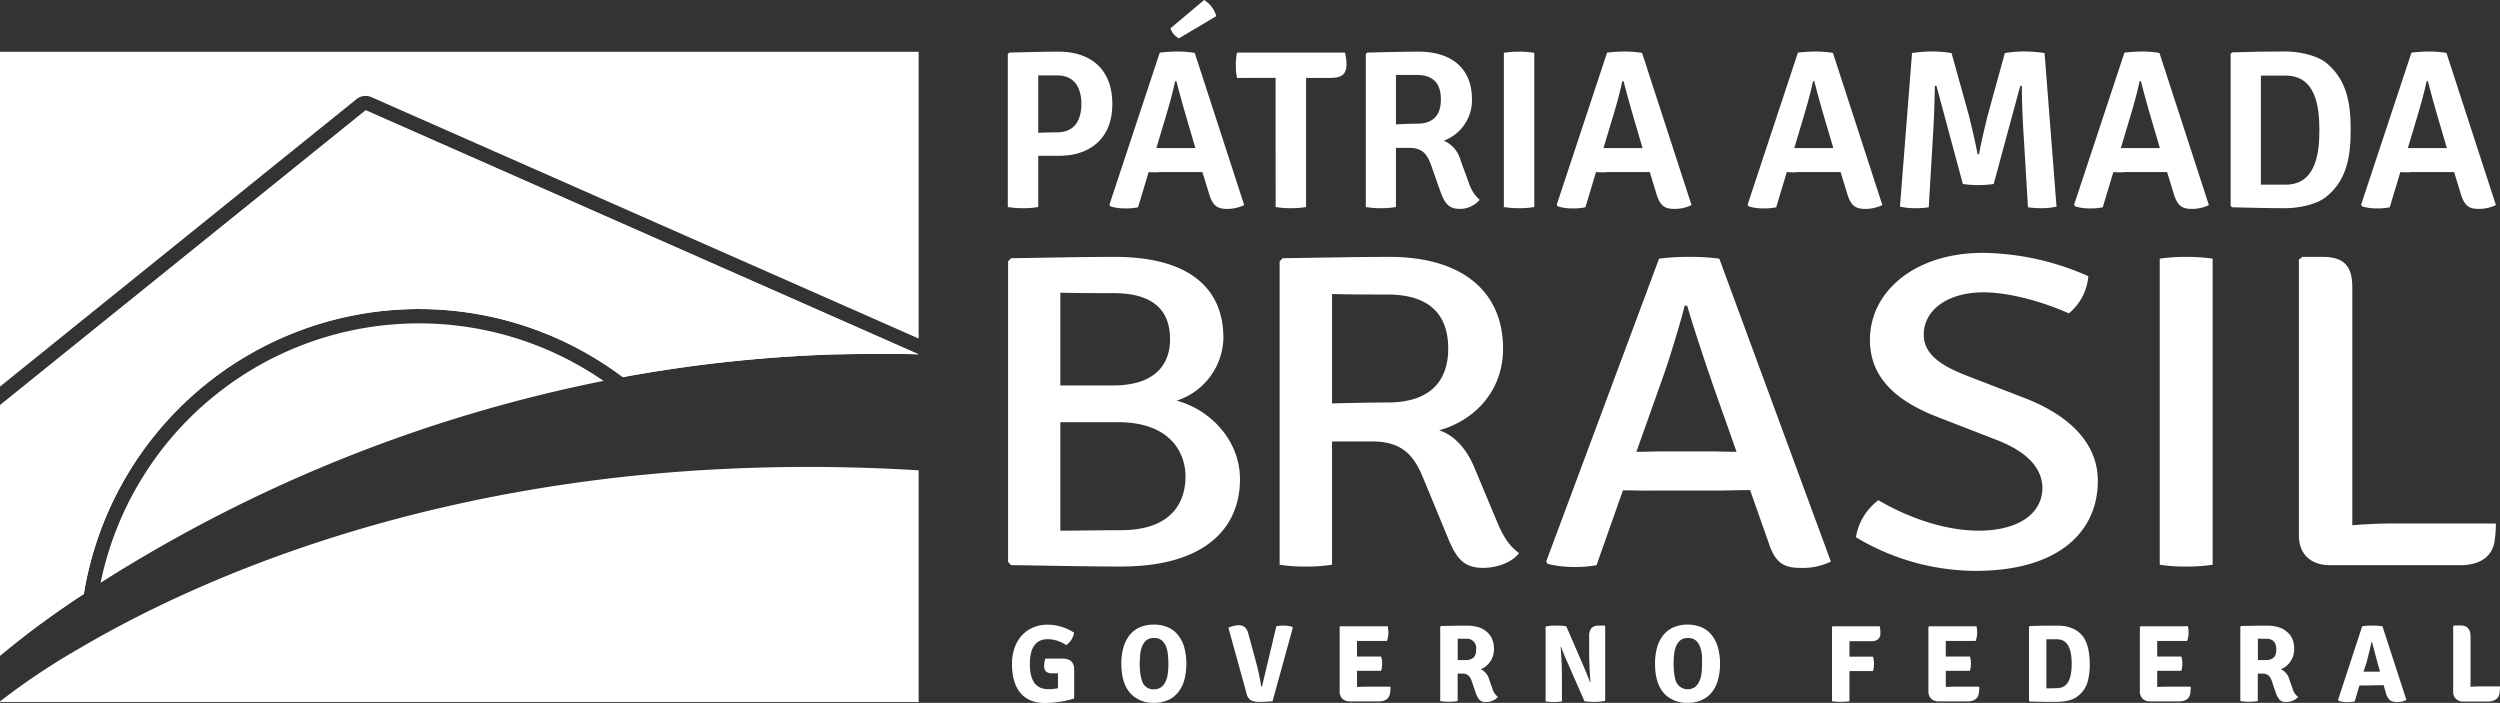 <svg xmlns="http://www.w3.org/2000/svg" viewBox="0 0 492.93 138.58">
	<rect x="0" y="0" width="492.93" height="138.58" fill="#333333" stroke="none"/>
	<path fill="white" d="M219.79,50.65c14.45,0,21.43,6,21.43,16A13.3,13.3,0,0,1,232,79c6.68,1.77,12.49,7.86,12.49,15.47,0,9.8-7.08,17.23-23.4,17.23-8,0-14.36-.18-21.73-.27l-.59-.62V51.53l.59-.62C206.52,50.82,213.3,50.65,219.79,50.65ZM209.07,76H219.4c9.24,0,11.3-5,11.3-9.1,0-4.33-1.87-9.1-11.11-9.1-2.75,0-7.37,0-10.52-.09Zm0,7.24v21.39c4.13,0,8.26-.09,11.9-.09,10.62,0,12.78-6.1,12.78-10.61s-2.85-10.69-13.37-10.69Z"/>
	<path fill="white" d="M283.77,84.84c3.25,1.06,5.61,4.07,7,7.51l4.33,10.34c1,2.39,2.16,4.77,4.42,6.36-1.37,1.86-4.42,2.92-7.07,2.92-3.94,0-5.31-2-6.89-5.74L280.63,94.3c-1.67-4.07-3.84-7.25-9.93-7.25h-8.06v24.3a33.12,33.12,0,0,1-5.21.36,31.82,31.82,0,0,1-5.12-.36V51.53l.59-.62c7.38-.09,14.46-.26,21.14-.26,13.67,0,22.32,6.36,22.32,18.11C296.36,76.89,291,82.81,283.77,84.84Zm-21.13-5.3c3.83-.09,8.15-.18,10.91-.18,9.63,0,12-5.47,12-10.6,0-5.39-2.36-10.69-12-10.69-2.85,0-7.57,0-10.91-.09Z"/>
	<path fill="white" d="M320,96.68l-5.21,14.76a23.5,23.5,0,0,1-4.52.35,21.84,21.84,0,0,1-5.12-.61l-.29-.45L327.12,51a45.32,45.32,0,0,1,6-.35A42.79,42.79,0,0,1,339,51l22,59.73a12.7,12.7,0,0,1-6.1,1.24c-3.24,0-4.91-1.06-6.19-5l-3.64-10.34c-1.67,0-5.11.09-5.9.09H325.74C325,96.77,321.71,96.68,320,96.68Zm2.65-7.59c1.58,0,4.23-.09,5-.09h9.83c.69,0,3.34.09,4.92.09l-4.53-12.82c-1.77-5.12-3.83-11.31-5.21-16h-.49c-1,4-2.75,9.54-3.83,12.81Z"/>
	<path fill="white" d="M370.37,98.63c5.7,3.35,13,6,19.76,6,8,0,12.48-3.45,12.58-8.31,0-4.15-3.24-7.33-8.94-9.54l-11.61-4.51C373.91,79.1,368.7,74.51,368.7,67c0-9.63,9-17.14,22.22-17.14a52.45,52.45,0,0,1,20.84,4.6,10.6,10.6,0,0,1-3.84,7.33c-5.11-2.3-11.79-4.15-16.81-4.15-7.27,0-11.8,3.62-11.8,8.31,0,3.88,3.35,6.09,8.16,8l11.41,4.41c8.45,3.18,14.75,8.57,14.75,16.44,0,10.16-7.87,17.76-24.09,17.76a46.14,46.14,0,0,1-23.6-6.63A11.35,11.35,0,0,1,370.37,98.63Z"/>
	<path fill="white" d="M425.84,51a34.29,34.29,0,0,1,5.21-.35,35.22,35.22,0,0,1,5.22.35v60.35a33.93,33.93,0,0,1-5.22.36,33,33,0,0,1-5.21-.36Z"/>
	<path fill="white" d="M492.12,103.22a26.2,26.2,0,0,1-.29,3.71c-.59,3-3.05,4.51-6.79,4.51H459.38c-3.54,0-6.1-2-6.1-5.83V51.18l.69-.53h3.93c4.33,0,5.91,1.85,5.91,6v46.92c3-.27,6.09-.36,8.74-.36Z"/>
	<path fill="white" d="M208.81,30.72h-4.1v10.1a17.2,17.2,0,0,1-3,.23,17.58,17.58,0,0,1-3-.23V10.64l.31-.27c3.56-.09,6.55-.18,9.75-.18,6.14,0,10.55,3.34,10.55,10.29C219.36,27.2,215,30.72,208.81,30.72Zm-4.1-4.54c1.47-.05,3.08-.09,3.75-.09,4,0,4.76-3.25,4.76-5.61s-.8-5.61-4.76-5.61c-1.12,0-2.41,0-3.75,0Z"/>
	<path fill="white" d="M226.49,33.92l-2.1,6.95a11.44,11.44,0,0,1-2.58.22,9.3,9.3,0,0,1-2.85-.4l-.22-.31,9.93-30a30.49,30.49,0,0,1,3.47-.22,21.93,21.93,0,0,1,3.43.27l9.75,30a7.6,7.6,0,0,1-3.43.76c-1.91,0-2.85-.67-3.56-3.2l-1.25-4.06c-.66,0-1.73,0-2.18,0h-6.23C228.22,34,227.2,34,226.49,33.92ZM228,29.2c.62,0,1.56,0,2,0h3.83c.4,0,1.25,0,1.87,0l-1.34-4.54c-.75-2.54-1.73-6-2.4-8.64h-.27c-.44,2.27-1.38,5.48-2,7.53Z"/>
	<path fill="white" d="M251.51,18.65c0-1.2,0-2,0-3.29h0l-2.67,0H243.9a12.8,12.8,0,0,1-.23-2.49,13.17,13.17,0,0,1,.23-2.5h21.28a9.36,9.36,0,0,1,.31,2.32c0,2-1,2.67-3.2,2.67h-2.1l-2.67,0h0c0,1.24,0,2.09,0,3.29V40.82a18.15,18.15,0,0,1-3,.23,18,18,0,0,1-3-.23Z"/>
	<path fill="white" d="M284.68,27.73A5.92,5.92,0,0,1,288,31.65l1.65,4.5a7.37,7.37,0,0,0,2.1,3.25,5.07,5.07,0,0,1-4,1.78c-2.18,0-2.94-1.2-3.78-3.52l-1.87-5.3c-.67-1.78-1.56-3.2-4.14-3.2h-2.72V40.82a17.66,17.66,0,0,1-3,.23,17.44,17.44,0,0,1-2.94-.23V10.64l.31-.27c3.56-.09,6.95-.18,10.15-.18,6.19,0,10.47,3.07,10.47,9.4A8.48,8.48,0,0,1,284.68,27.73Zm-9.44-3.2c1.56-.09,3.25-.14,4.1-.14,3.87,0,4.76-2.35,4.76-4.8s-.89-4.81-4.76-4.81c-1.07,0-2.72,0-4.1,0Z"/>
	<path fill="white" d="M296.52,10.41a18.41,18.41,0,0,1,3-.22,18.69,18.69,0,0,1,3,.22V40.82a17.66,17.66,0,0,1-3,.23,17.39,17.39,0,0,1-3-.23Z"/>
	<path fill="white" d="M314.69,33.92l-2.09,6.95a11.58,11.58,0,0,1-2.59.22,9.35,9.35,0,0,1-2.85-.4l-.22-.31,9.93-30a30.52,30.52,0,0,1,3.48-.22,21.9,21.9,0,0,1,3.42.27l9.75,30a7.6,7.6,0,0,1-3.43.76c-1.91,0-2.85-.67-3.56-3.2l-1.24-4.06c-.67,0-1.74,0-2.19,0h-6.23C316.43,34,315.4,34,314.69,33.92Zm1.47-4.72c.62,0,1.56,0,2,0H322c.4,0,1.25,0,1.87,0l-1.34-4.54c-.75-2.54-1.73-6-2.4-8.64h-.27c-.44,2.27-1.38,5.48-2,7.53Z"/>
	<path fill="white" d="M352.31,33.92l-2.09,6.95a11.55,11.55,0,0,1-2.58.22,9.26,9.26,0,0,1-2.85-.4l-.22-.31,9.93-30a30.2,30.2,0,0,1,3.47-.22,22.12,22.12,0,0,1,3.43.27l9.75,30a7.63,7.63,0,0,1-3.43.76c-1.91,0-2.85-.67-3.56-3.2l-1.25-4.06c-.67,0-1.74,0-2.18,0H354.5C354.05,34,353,34,352.31,33.92Zm1.47-4.72c.63,0,1.56,0,2,0h3.83c.4,0,1.24,0,1.87,0l-1.34-4.54c-.76-2.54-1.74-6-2.41-8.64h-.26c-.45,2.27-1.38,5.48-2,7.53Z"/>
	<path fill="white" d="M377,10.46a27,27,0,0,1,4-.31,23.56,23.56,0,0,1,3.79.31l3.43,12.33c.31,1.25,1.42,5.84,1.69,7.62h.31c.27-1.78,1.38-6.37,1.69-7.62l3.39-12.33a24.66,24.66,0,0,1,3.78-.31,27.53,27.53,0,0,1,4.05.31l2.36,30.28a13.21,13.21,0,0,1-3,.31,17.07,17.07,0,0,1-2.63-.18L399,26.58c-.18-2.77-.35-6.86-.35-9.66h-.31L393.1,36.28a23.26,23.26,0,0,1-3.08.22,23,23,0,0,1-3-.22l-5.21-19.36h-.31c-.05,2.8-.18,6.89-.36,9.66l-.85,14.29a17.51,17.51,0,0,1-2.67.18,13.16,13.16,0,0,1-3-.31Z"/>
	<path fill="white" d="M416.7,33.92l-2.1,6.95a11.44,11.44,0,0,1-2.58.22,9.3,9.3,0,0,1-2.85-.4l-.22-.31,9.93-30a30.49,30.49,0,0,1,3.47-.22,22,22,0,0,1,3.43.27l9.75,30a7.63,7.63,0,0,1-3.43.76c-1.91,0-2.85-.67-3.56-3.2l-1.25-4.06c-.66,0-1.73,0-2.18,0h-6.23C418.43,34,417.41,34,416.7,33.92Zm1.47-4.72c.62,0,1.55,0,2,0H424c.4,0,1.24,0,1.87,0l-1.34-4.54c-.75-2.54-1.73-6-2.4-8.64h-.27c-.44,2.27-1.38,5.48-2,7.53Z"/>
	<path fill="white" d="M458.64,38.82c-2,1.6-5.57,2.23-8,2.23-3.74,0-6.64-.09-10.51-.18l-.31-.27v-30l.31-.27c3.83-.13,6.77-.18,10.51-.18,2.4,0,6,.63,8,2.23,4.09,3.29,4.85,8,4.85,13.18S462.78,35.53,458.64,38.82Zm-8-23.91c-1.69,0-3.07,0-4.86,0v21.5c1.79,0,3.17,0,4.86,0,5.83,0,6.68-5.84,6.68-10.73S456.5,14.91,450.67,14.91Z"/>
	<path fill="white" d="M473.28,33.92l-2.09,6.95a11.49,11.49,0,0,1-2.58.22,9.3,9.3,0,0,1-2.85-.4l-.22-.31,9.93-30a30.49,30.49,0,0,1,3.47-.22,22,22,0,0,1,3.43.27l9.75,30a7.63,7.63,0,0,1-3.43.76c-1.91,0-2.85-.67-3.56-3.2l-1.25-4.06c-.66,0-1.73,0-2.18,0h-6.23C475,34,474,34,473.28,33.92Zm1.48-4.72c.62,0,1.55,0,2,0h3.83c.4,0,1.24,0,1.87,0l-1.34-4.54c-.75-2.54-1.74-6-2.4-8.64h-.27c-.45,2.27-1.38,5.48-2,7.53Z"/>
	<path fill="white" d="M237.43,0a5.59,5.59,0,0,1,2.39,3.18l-7.37,4.38a3.28,3.28,0,0,1-1.65-2Z"/>
	<path fill="white" d="M206.11,129.86l3.39,0c1.53,0,2.3.72,2.3,2.16v5.7a19.31,19.31,0,0,1-5.87.88,6.83,6.83,0,0,1-2.76-.52,5.24,5.24,0,0,1-2-1.49,6.51,6.51,0,0,1-1.22-2.39,11.38,11.38,0,0,1-.41-3.22,9.45,9.45,0,0,1,.57-3.43,7,7,0,0,1,1.54-2.43,6.18,6.18,0,0,1,2.22-1.46,7,7,0,0,1,2.61-.49,9.68,9.68,0,0,1,5.28,1.56,2,2,0,0,1-.16.7,5,5,0,0,1-.34.7,3.51,3.51,0,0,1-.48.6,3.93,3.93,0,0,1-.55.47,6.61,6.61,0,0,0-3.64-1.17q-3.53,0-3.53,4.93t3.62,4.92c.33,0,.65,0,1-.05a9.26,9.26,0,0,0,.92-.13v-1.45c0-.33,0-.62,0-.86s0-.46,0-.63h-1.08a1.81,1.81,0,0,1-1.29-.36,1.55,1.55,0,0,1-.35-1.11A4.64,4.64,0,0,1,206.11,129.86Z"/>
	<path fill="white" d="M223.42,137.22c-1.54-1.29-2.32-3.4-2.32-6.34a11.27,11.27,0,0,1,.45-3.35,6.75,6.75,0,0,1,1.27-2.41,5.31,5.31,0,0,1,2-1.47,6.92,6.92,0,0,1,2.68-.5,7,7,0,0,1,2.7.5,5.26,5.26,0,0,1,2,1.48,6.9,6.9,0,0,1,1.28,2.42,12.78,12.78,0,0,1,0,6.65,6.68,6.68,0,0,1-1.28,2.41,5.24,5.24,0,0,1-2,1.47,6.84,6.84,0,0,1-2.7.5A6.23,6.23,0,0,1,223.42,137.22Zm1.75-3a2.3,2.3,0,0,0,2.36,1.69,2.27,2.27,0,0,0,1.44-.44,3.06,3.06,0,0,0,.87-1.13,5.07,5.07,0,0,0,.42-1.52,13.63,13.63,0,0,0,.11-1.67c0-.51,0-1.07-.06-1.69a6.88,6.88,0,0,0-.31-1.74,3.23,3.23,0,0,0-.82-1.36,2.27,2.27,0,0,0-1.65-.56,2.23,2.23,0,0,0-1.59.53,3.28,3.28,0,0,0-.82,1.31,6.79,6.79,0,0,0-.34,1.66c0,.58-.06,1.1-.06,1.55a13.44,13.44,0,0,0,.1,1.77A8.86,8.86,0,0,0,225.17,134.23Z"/>
	<path fill="white" d="M248.83,135.36l2.83-11.88a7,7,0,0,1,3.12.1l.13.18-4,14.5c-.82.08-1.65.13-2.48.13a3.78,3.78,0,0,1-1.79-.32,2,2,0,0,1-.83-1.24l-3.6-13.05a5.22,5.22,0,0,1,1.93-.5,1.92,1.92,0,0,1,1.34.41,2.78,2.78,0,0,1,.67,1.3l1.67,6.17c.26,1,.53,2.28.82,3.94C248.62,135.27,248.7,135.36,248.83,135.36Z"/>
	<path fill="white" d="M267.57,133.89l0,1.55v0c.66,0,1.19-.05,1.59-.05h5a7.87,7.87,0,0,1-.07,1.24c-.17,1.11-.9,1.66-2.2,1.66h-5.76a2,2,0,0,1-1.46-.54,2,2,0,0,1-.53-1.47V123.63l.15-.15h9.33a6.47,6.47,0,0,1,.13,1.36,4.42,4.42,0,0,1-.3,1.54h-5.89l0,1.55v1.52c.37,0,.86,0,1.47,0h3.29a4.46,4.46,0,0,1,.2,1.38,4.94,4.94,0,0,1-.2,1.43h-4.76Z"/>
	<path fill="white" d="M294.58,128a4.08,4.08,0,0,1-.22,1.36,4.35,4.35,0,0,1-.57,1.14,4.18,4.18,0,0,1-.84.89,3.94,3.94,0,0,1-1,.57,3,3,0,0,1,1.67,2l.65,1.84a3.11,3.11,0,0,0,1.08,1.61,2.46,2.46,0,0,1-1,.72,3.36,3.36,0,0,1-1.43.29,1.65,1.65,0,0,1-1.21-.44,4.21,4.21,0,0,1-.8-1.55l-.78-2.27a2.37,2.37,0,0,0-.64-1,1.77,1.77,0,0,0-1.2-.34h-.88v5.41a10.39,10.39,0,0,1-1.74.13,9.71,9.71,0,0,1-1.7-.13V123.58l.15-.15,3.17-.06c.86,0,1.53,0,2,0a7.28,7.28,0,0,1,2.16.29,4.26,4.26,0,0,1,1.66.88A3.72,3.72,0,0,1,294.2,126,5.21,5.21,0,0,1,294.58,128Zm-7.16-2.12v4.27c.65,0,1.2,0,1.66,0a2.64,2.64,0,0,0,1.12-.26,1.52,1.52,0,0,0,.64-.64,2.72,2.72,0,0,0,.21-1.2,1.83,1.83,0,0,0-2-2.11h-.9C287.85,125.94,287.62,125.94,287.42,125.92Z"/>
	<path fill="white" d="M316.35,123.32l.15.16v14.71a9.33,9.33,0,0,1-2,.2,16,16,0,0,1-2.09-.13l-3.4-7.75c-.4-.88-.81-1.9-1.23-3l-.07,0c.18,2.11.26,4.26.26,6.47v4.31a9.23,9.23,0,0,1-1.62.13,8.82,8.82,0,0,1-1.6-.13V123.54a8.74,8.74,0,0,1,2-.19,14.33,14.33,0,0,1,2.07.13l3.35,7.72c.61,1.43,1.05,2.53,1.34,3.29l.09,0c-.18-2-.26-4.13-.26-6.39v-2.64a2.35,2.35,0,0,1,.45-1.61,2,2,0,0,1,1.47-.49Z"/>
	<path fill="white" d="M328.64,137.22q-2.31-1.93-2.31-6.34a11.63,11.63,0,0,1,.44-3.35,6.76,6.76,0,0,1,1.28-2.41,5.35,5.35,0,0,1,2-1.47,7.49,7.49,0,0,1,5.38,0,5.37,5.37,0,0,1,2,1.48,6.88,6.88,0,0,1,1.27,2.42,12.51,12.51,0,0,1,0,6.65,6.66,6.66,0,0,1-1.27,2.41,5.34,5.34,0,0,1-2,1.47,6.82,6.82,0,0,1-2.69.5A6.24,6.24,0,0,1,328.64,137.22Zm1.76-3a2.52,2.52,0,0,0,3.8,1.25,3.15,3.15,0,0,0,.86-1.13,5.07,5.07,0,0,0,.42-1.52,11.91,11.91,0,0,0,.11-1.67c0-.51,0-1.07,0-1.69a6.88,6.88,0,0,0-.32-1.74,3.13,3.13,0,0,0-.82-1.36,2.23,2.23,0,0,0-1.64-.56,2.19,2.19,0,0,0-1.59.53,3.3,3.3,0,0,0-.83,1.31,6.35,6.35,0,0,0-.33,1.66c-.05.58-.07,1.1-.07,1.55a15.41,15.41,0,0,0,.1,1.77A8.91,8.91,0,0,0,330.4,134.23Z"/>
	<path fill="white" d="M364.66,126.42l0,1.69v1.36h4.65a5.31,5.31,0,0,1,.18,1.42,5.36,5.36,0,0,1-.18,1.42h-4.65v5.95a11.44,11.44,0,0,1-3.44,0V123.61l.15-.13h9.26a5.71,5.71,0,0,1,.13,1.35,1.53,1.53,0,0,1-.44,1.2,2.11,2.11,0,0,1-1.4.39Z"/>
	<path fill="white" d="M383.66,133.89l0,1.55v0c.66,0,1.19-.05,1.59-.05h5a7.87,7.87,0,0,1-.07,1.24c-.17,1.11-.91,1.66-2.2,1.66h-5.76a2,2,0,0,1-1.46-.54,2,2,0,0,1-.53-1.47V123.63l.15-.15h9.33a7.22,7.22,0,0,1,.13,1.36,4.42,4.42,0,0,1-.3,1.54h-5.89l0,1.55v1.52c.37,0,.86,0,1.46,0h3.3a4.46,4.46,0,0,1,.2,1.38,4.94,4.94,0,0,1-.2,1.43h-4.76Z"/>
	<path fill="white" d="M409.63,137.3a4.45,4.45,0,0,1-1.82.83,11.27,11.27,0,0,1-2.49.26l-1.93,0-3.17-.07-.16-.15V123.58l.16-.15c.83,0,1.7-.05,2.6-.06s1.85,0,2.85,0a7.13,7.13,0,0,1,3.07.58,5,5,0,0,1,2,1.6,6.39,6.39,0,0,1,1,2.39,13.87,13.87,0,0,1,.3,3,12.56,12.56,0,0,1-.49,3.74A5.41,5.41,0,0,1,409.63,137.3Zm-4-1.62q2.85,0,2.85-4.8t-2.85-4.83h-1.23l-.91,0v9.67l.91,0Z"/>
	<path fill="white" d="M425.34,133.89l0,1.55v0c.66,0,1.19-.05,1.6-.05h5a9.66,9.66,0,0,1-.06,1.24c-.18,1.11-.91,1.66-2.21,1.66h-5.76a2,2,0,0,1-1.46-.54,2,2,0,0,1-.53-1.47V123.63l.15-.15h9.33a6.47,6.47,0,0,1,.13,1.36,4.42,4.42,0,0,1-.3,1.54h-5.89l0,1.55v1.52c.38,0,.86,0,1.47,0h3.29a4.46,4.46,0,0,1,.2,1.38,4.94,4.94,0,0,1-.2,1.43h-4.76Z"/>
	<path fill="white" d="M452.35,128a4.35,4.35,0,0,1-.21,1.36,4.7,4.7,0,0,1-.58,1.14,4.18,4.18,0,0,1-.84.89,3.94,3.94,0,0,1-1,.57,3,3,0,0,1,1.67,2l.65,1.84a3.11,3.11,0,0,0,1.08,1.61,2.49,2.49,0,0,1-1,.72,3.39,3.39,0,0,1-1.43.29,1.62,1.62,0,0,1-1.21-.44,4.2,4.2,0,0,1-.81-1.55l-.77-2.27a2.47,2.47,0,0,0-.64-1,1.81,1.81,0,0,0-1.2-.34h-.89v5.41a10.26,10.26,0,0,1-1.73.13,9.75,9.75,0,0,1-1.71-.13V123.58l.15-.15,3.17-.06c.86,0,1.53,0,2,0a7.35,7.35,0,0,1,2.17.29,4.22,4.22,0,0,1,1.65.88A3.72,3.72,0,0,1,452,126,5,5,0,0,1,452.35,128Zm-7.16-2.12v4.27c.65,0,1.2,0,1.66,0a2.6,2.6,0,0,0,1.12-.26,1.52,1.52,0,0,0,.64-.64,2.72,2.72,0,0,0,.21-1.2c0-1.4-.67-2.11-2-2.11h-.9C445.62,125.94,445.39,125.94,445.19,125.92Z"/>
	<path fill="white" d="M466.07,135.16c-.39,0-.67,0-.86,0l-.93,3.14a6.12,6.12,0,0,1-1.45.13,4.93,4.93,0,0,1-1.69-.24L461,138l4.76-14.52a12.66,12.66,0,0,1,2-.13,11,11,0,0,1,2,.15L474.47,138a3.43,3.43,0,0,1-1.71.41,2.45,2.45,0,0,1-1.58-.39,3.23,3.23,0,0,1-.78-1.49l-.41-1.43c-.19,0-.47,0-.84,0Zm-.06-2.72.86,0h2l.4,0-.37-1.35c-.34-1.21-.74-2.69-1.18-4.45h-.14c-.11.62-.46,2-1,4.13Z"/>
	<path fill="white" d="M489.17,135.34h3.76a9,9,0,0,1-.11,1.48,1.68,1.68,0,0,1-.69,1.06,2.51,2.51,0,0,1-1.54.44H485.7a1.86,1.86,0,0,1-2-2V123.48l.15-.16h1.27c1.35,0,2,.74,2,2.21v9.89C487.77,135.37,488.45,135.34,489.17,135.34Z"/>
	<path fill="white" d="M0,79.9v49.43a173.85,173.85,0,0,1,16.52-12.19A66.94,66.94,0,0,1,122.81,74.36a277.88,277.88,0,0,1,58.32-4.52l-109-48.1Z"/>
	<path fill="white" d="M70.3,19.54a2.83,2.83,0,0,1,2.92-.39l107.91,47.6V10.22H0v66Z"/>
	<path fill="white" d="M129.52,73.21l.57-.08c2-.32,4-.61,6-.89l1.36-.17c1.79-.24,3.59-.45,5.41-.65.56-.07,1.13-.13,1.7-.18,1.74-.18,3.49-.35,5.25-.5l1.84-.15c1.76-.14,3.54-.26,5.33-.36l1.8-.11q2.89-.15,5.83-.24l1.4,0c2.38-.06,4.78-.1,7.21-.1h.39c2.38,0,4.79,0,7.21.1h.25l-109-48.1L0,79.9v49.28a177.12,177.12,0,0,1,16.38-12l.16-.1A66.93,66.93,0,0,1,122.81,74.36Q126.13,73.75,129.52,73.21Z"/>
	<path fill="white" d="M40.83,79.24a64.16,64.16,0,0,0-21,35.67A291.36,291.36,0,0,1,119,75.1a64.08,64.08,0,0,0-78.16,4.14Z"/>
	<path fill="white" d="M139.56,92.63c-61,3.54-103,22.88-124,35.27A134.26,134.26,0,0,0,0,138.3v.12H181.13V92.74A350,350,0,0,0,139.56,92.63Z"/>
</svg>